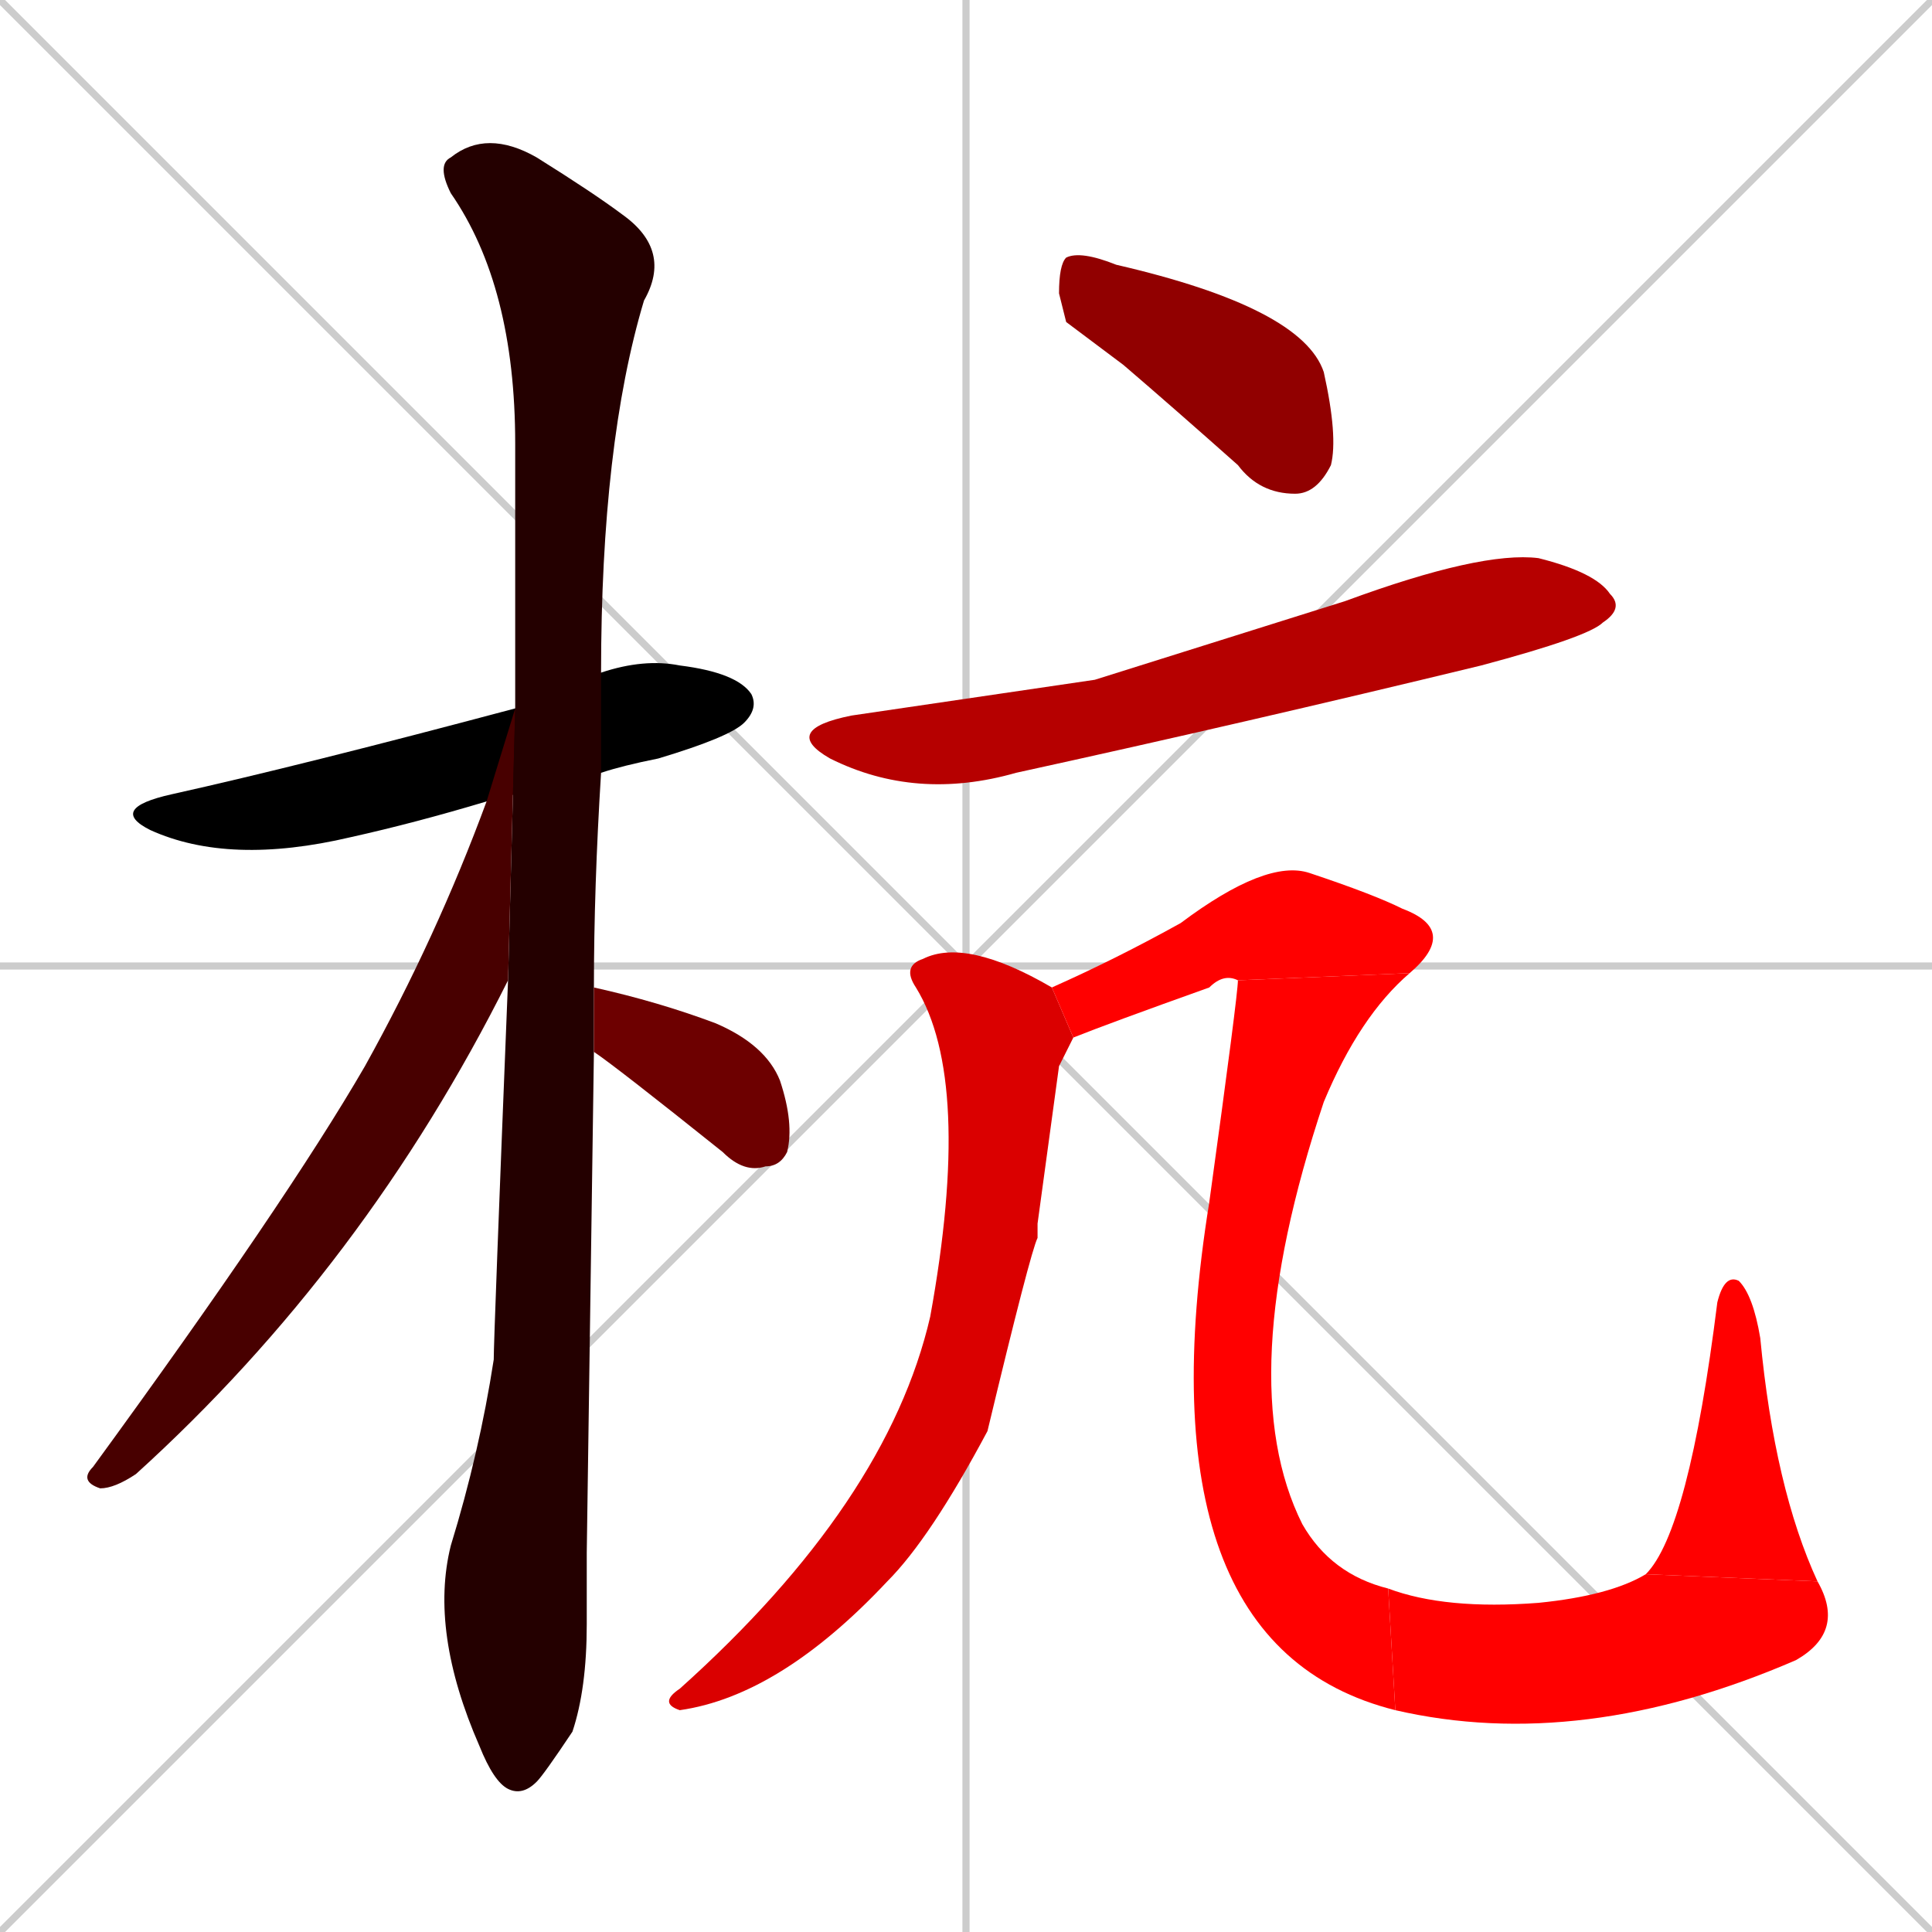 <svg xmlns="http://www.w3.org/2000/svg" xmlns:xlink="http://www.w3.org/1999/xlink" width="270" height="270"><path d="M 0 0 L 270 270 M 270 0 L 0 270 M 135 0 L 135 270 M 0 135 L 270 135" stroke="#CCCCCC" /><path d="M 68 112 Q 58 115 49 117 Q 32 121 21 116 Q 15 113 24 111 Q 42 107 72 99 L 84 94 Q 90 92 95 93 Q 103 94 105 97 Q 106 99 104 101 Q 102 103 92 106 Q 87 107 84 108" fill="#000000" /><path d="M 82 217 L 82 227 Q 82 236 80 242 Q 76 248 75 249 Q 73 251 71 250 Q 69 249 67 244 Q 60 228 63 216 Q 67 203 69 190 Q 69 187 71 137 L 72 99 Q 72 80 72 62 Q 72 40 63 27 Q 61 23 63 22 Q 68 18 75 22 Q 83 27 87 30 Q 94 35 90 42 Q 84 62 84 94 L 84 108 Q 83 124 83 138 L 83 147" fill="#240000" /><path d="M 71 137 Q 51 177 19 206 Q 16 208 14 208 Q 11 207 13 205 Q 40 168 51 149 Q 61 131 68 112 L 72 99" fill="#480000" /><path d="M 83 138 Q 92 140 100 143 Q 107 146 109 151 Q 111 157 110 161 Q 109 163 107 163 Q 104 164 101 161 Q 86 149 83 147" fill="#6d0000" /><path d="M 149 45 L 148 41 Q 148 37 149 36 Q 151 35 156 37 Q 182 43 185 52 Q 187 61 186 65 Q 184 69 181 69 Q 176 69 173 65 Q 164 57 157 51" fill="#910000" /><path d="M 153 95 L 188 84 Q 207 77 215 78 Q 223 80 225 83 Q 227 85 224 87 Q 222 89 207 93 Q 174 101 142 108 Q 128 112 116 106 Q 109 102 119 100" fill="#b60000" /><path d="M 148 149 L 145 171 Q 145 172 145 173 Q 144 175 138 200 Q 130 215 124 221 Q 109 237 95 239 Q 92 238 95 236 Q 124 210 130 184 Q 136 151 128 138 Q 126 135 129 134 Q 135 131 147 138 L 150 145" fill="#da0000" /><path d="M 147 138 Q 156 134 165 129 Q 177 120 183 122 Q 192 125 196 127 Q 204 130 197 136 L 173 137 Q 171 136 169 138 Q 155 143 150 145" fill="#ff0000" /><path d="M 197 136 Q 190 142 185 154 Q 172 193 182 213 Q 186 220 194 222 L 195 239 Q 159 230 169 168 Q 173 139 173 137" fill="#ff0000" /><path d="M 194 222 Q 202 225 215 224 Q 225 223 230 220 L 254 221 Q 258 228 251 232 Q 221 245 195 239" fill="#ff0000" /><path d="M 230 220 Q 236 214 240 182 Q 241 178 243 179 Q 245 181 246 187 Q 248 208 254 221" fill="#ff0000" /></svg>